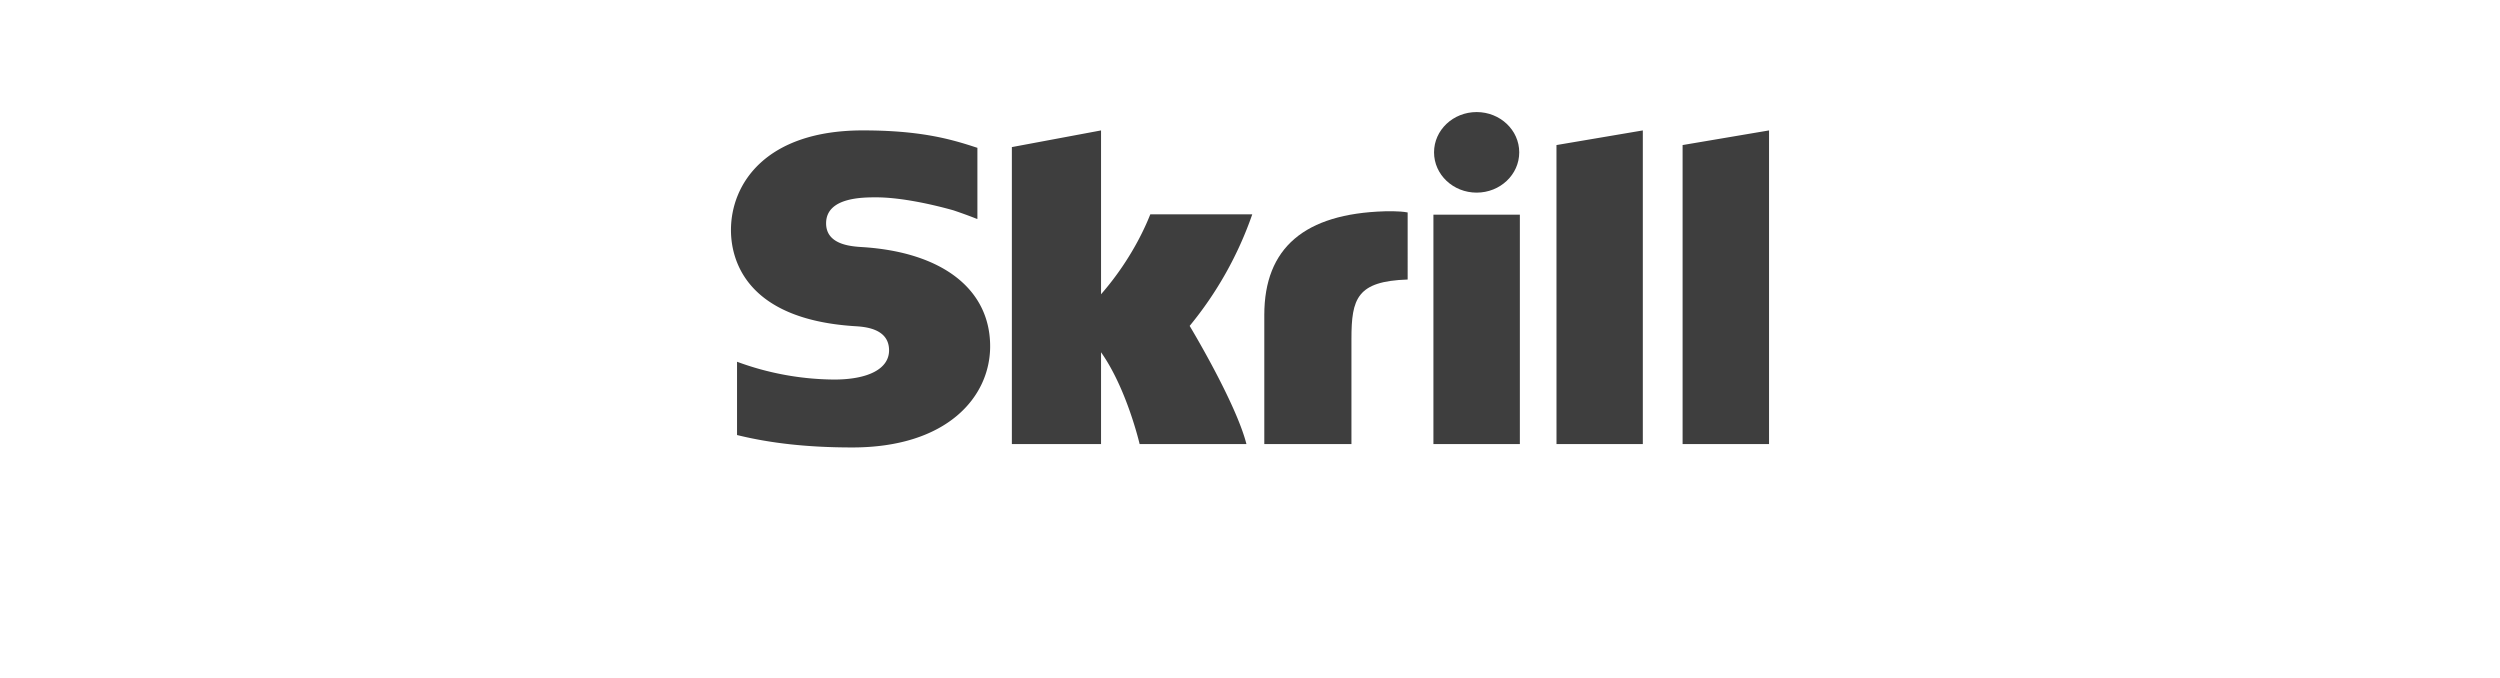 <svg xmlns="http://www.w3.org/2000/svg" viewBox="0 0 88.5 24.003"><path fill="none" d="M0 0h88.5v24.003H0z"/><g fill="#3E3E3E"><path d="M40.72 7.59c-.068.161-.558 1.47-1.743 2.827v-5.8l-3.157.59V15.72h3.157v-3.25c.915 1.297 1.366 3.25 1.366 3.25h3.781c-.374-1.471-2.01-4.183-2.01-4.183a12.848 12.848 0 0 0 2.216-3.949h-3.61zm10.023.009h3.06v8.122h-3.06zm8.821 8.121h3.06V4.617l-3.06.518zm-4.464 0h3.056V4.617l-3.057.518zM30.526 8.747c-.386-.024-1.282-.078-1.282-.841 0-.92 1.29-.92 1.773-.92.85 0 1.95.238 2.736.46 0 0 .44.147.812.296l.035.009V5.232l-.048-.014c-.928-.307-2.006-.602-4.006-.602-3.449 0-4.67 1.9-4.67 3.528 0 .939.424 3.147 4.374 3.402.335.02 1.223.068 1.223.856 0 .65-.727 1.034-1.95 1.034a10.1 10.1 0 0 1-3.432-.63V15.4c1.183.293 2.516.44 4.078.44 3.372 0 4.882-1.798 4.882-3.58 0-2.02-1.69-3.333-4.525-3.513z"/><ellipse cx="52.273" cy="5.393" rx="1.508" ry="1.426"/><path d="M49.019 7.48c-2.827.086-4.263 1.286-4.263 3.67v4.57h3.085v-3.726c0-1.428.198-2.04 1.99-2.099V7.521c-.302-.06-.812-.041-.812-.041z"/></g></svg>
